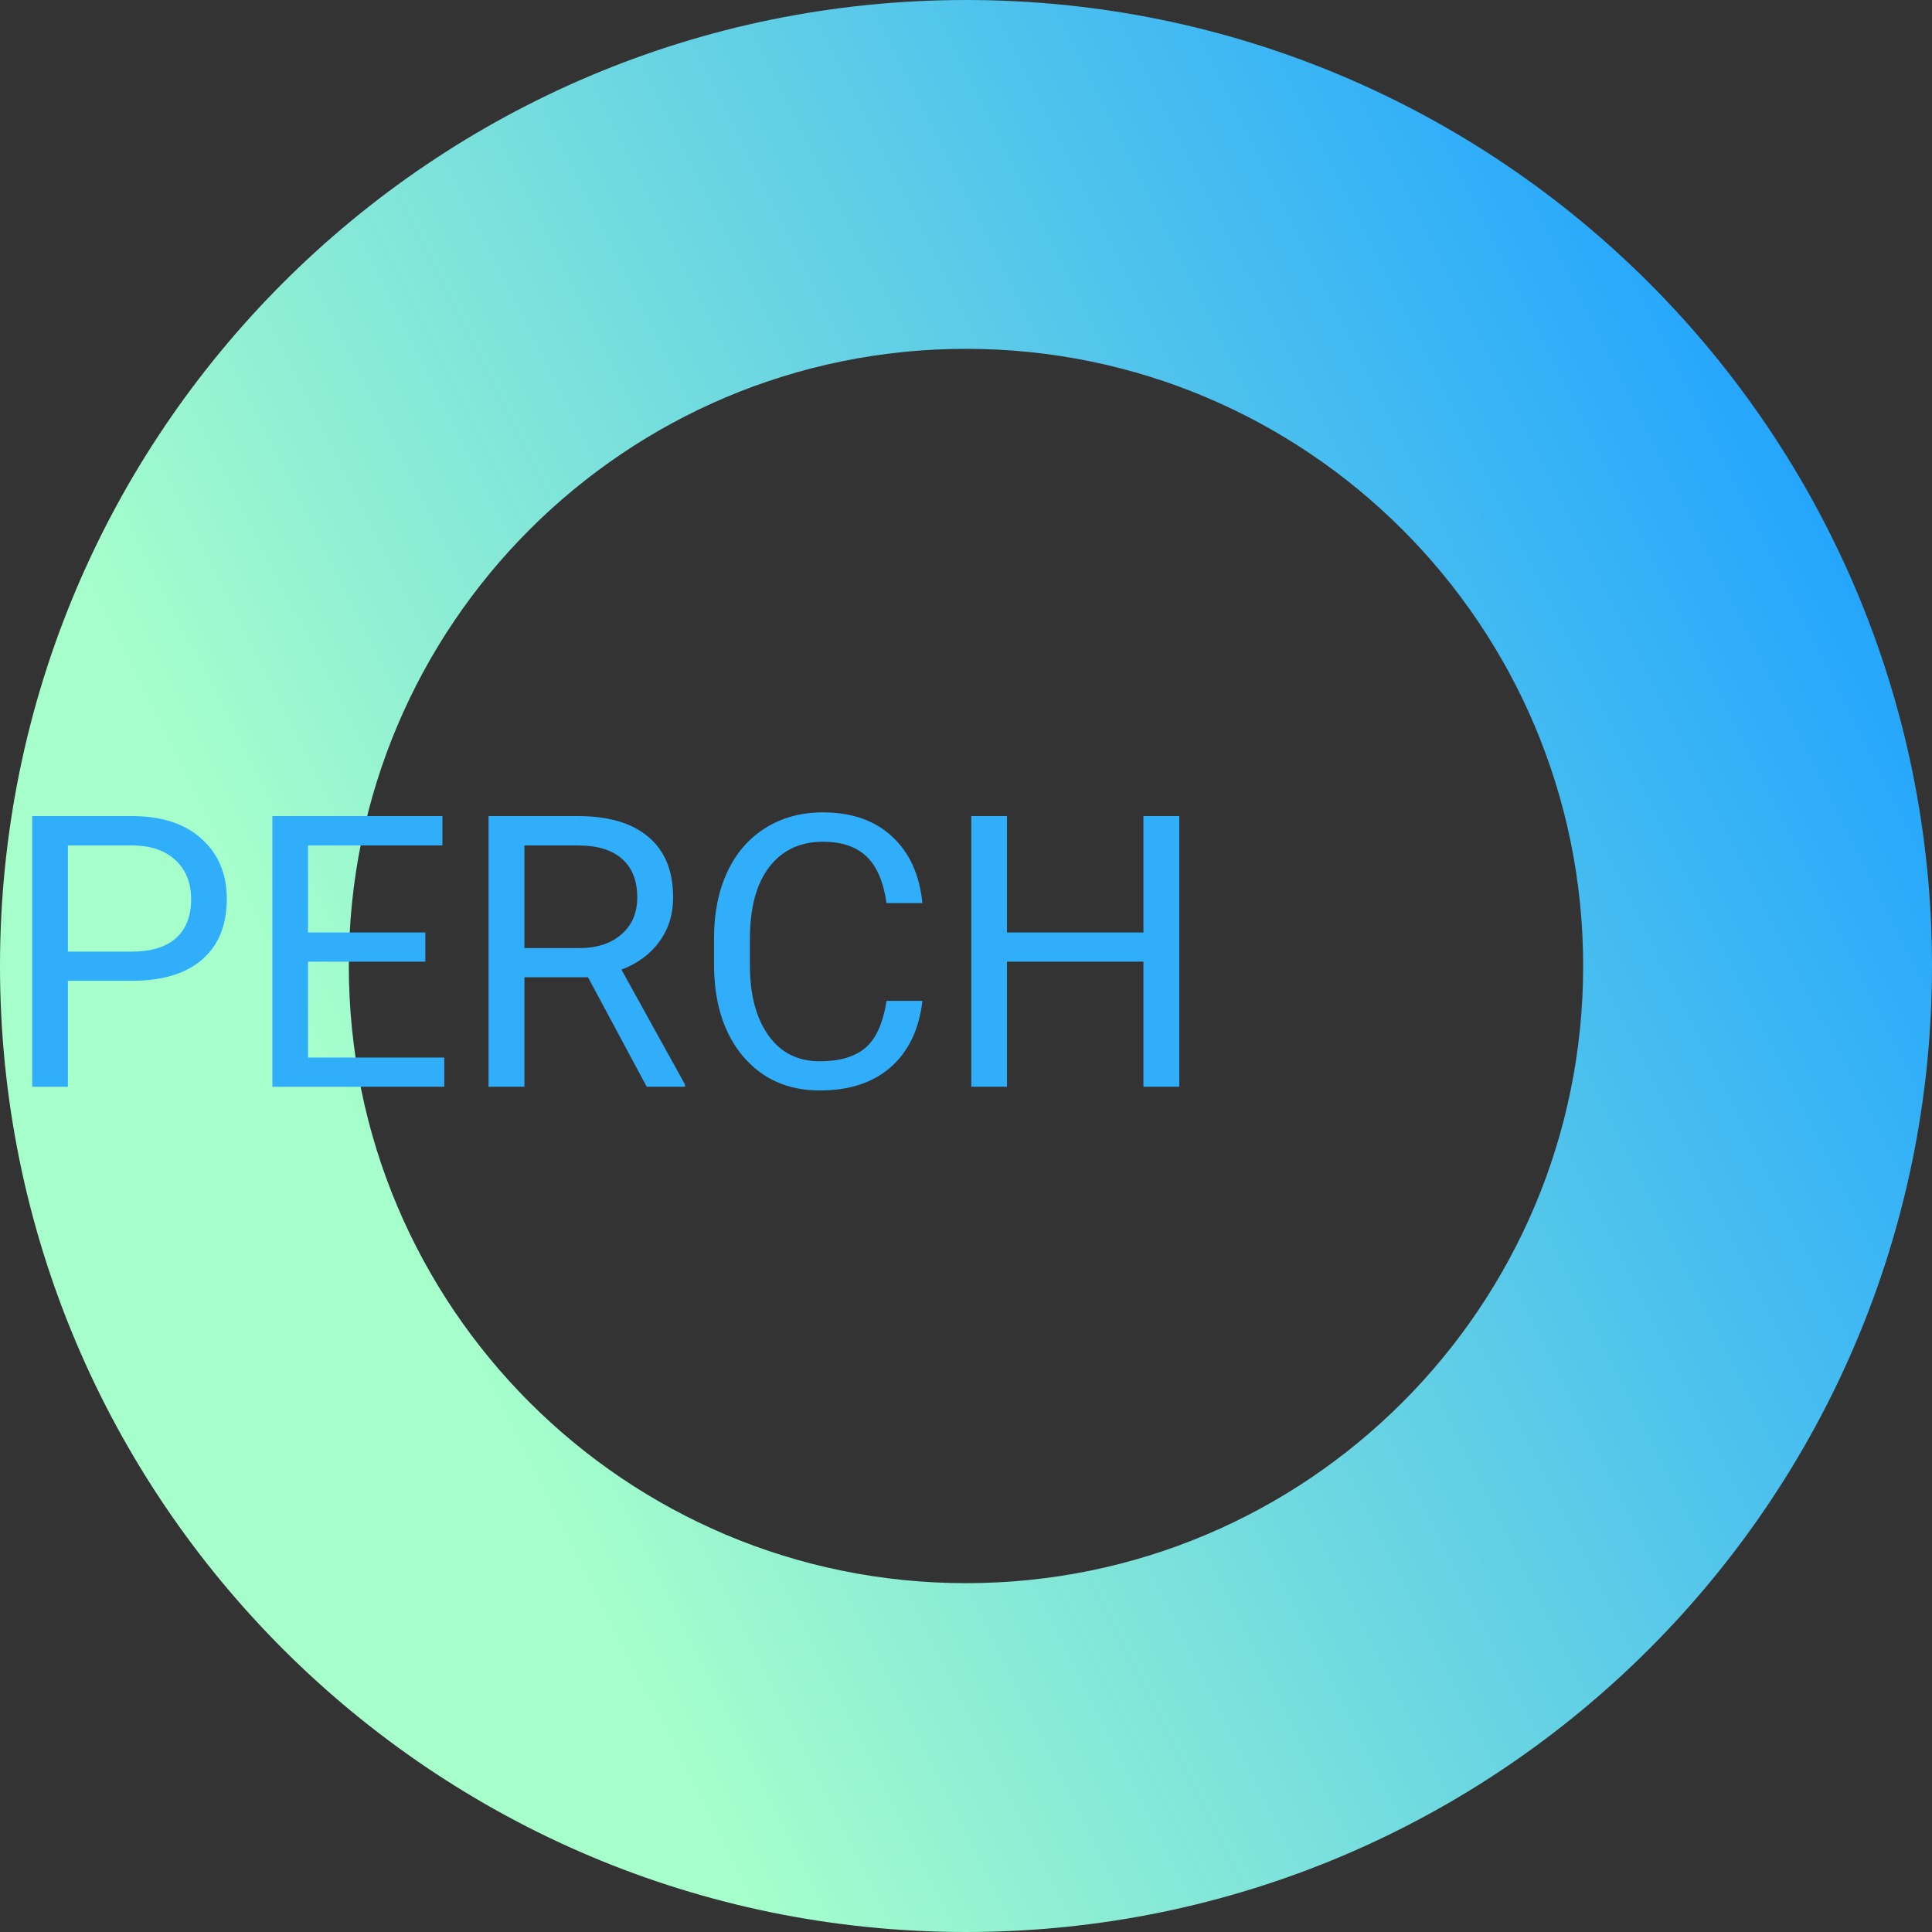 <svg width="512" height="512" viewBox="0 0 512 512" fill="none" xmlns="http://www.w3.org/2000/svg">
<rect x="0" y="0" width="512" height="512" fill="#333333" stroke="none"/>
<path fill-rule="evenodd" clip-rule="evenodd" d="M256 512C397.385 512 512 397.385 512 256C512 114.615 397.385 0 256 0C114.615 0 0 114.615 0 256C0 397.385 114.615 512 256 512ZM256 419.556C165.671 419.556 92.444 346.329 92.444 256C92.444 165.671 165.671 92.445 256 92.445C346.329 92.445 419.556 165.671 419.556 256C419.556 346.329 346.329 419.556 256 419.556Z" fill="url(#paint0_linear)"/>
<path d="M17.988 259.921V288H8.53V216.274H34.984C42.833 216.274 48.974 218.278 53.408 222.284C57.874 226.291 60.108 231.595 60.108 238.196C60.108 245.158 57.924 250.528 53.556 254.305C49.221 258.049 42.997 259.921 34.885 259.921H17.988ZM17.988 252.186H34.984C40.041 252.186 43.917 251.004 46.61 248.64C49.303 246.242 50.649 242.794 50.649 238.294C50.649 234.025 49.303 230.61 46.61 228.048C43.917 225.486 40.222 224.156 35.526 224.058H17.988V252.186ZM112.72 254.847H81.635V280.266H117.744V288H72.177V216.274H117.252V224.058H81.635V247.112H112.72V254.847ZM155.824 258.985H138.976V288H129.469V216.274H153.213C161.292 216.274 167.499 218.113 171.834 221.792C176.202 225.47 178.386 230.823 178.386 237.851C178.386 242.318 177.171 246.209 174.741 249.526C172.343 252.843 168.993 255.323 164.691 256.965L181.539 287.409V288H171.391L155.824 258.985ZM138.976 251.25H153.509C158.205 251.25 161.932 250.035 164.691 247.605C167.483 245.175 168.878 241.923 168.878 237.851C168.878 233.418 167.548 230.018 164.888 227.654C162.261 225.289 158.451 224.091 153.459 224.058H138.976V251.25ZM244.447 265.241C243.56 272.827 240.752 278.689 236.023 282.827C231.326 286.933 225.07 288.985 217.254 288.985C208.781 288.985 201.983 285.947 196.859 279.872C191.769 273.796 189.224 265.668 189.224 255.487V248.59C189.224 241.923 190.406 236.061 192.771 231.004C195.168 225.946 198.551 222.071 202.919 219.378C207.287 216.652 212.344 215.289 218.091 215.289C225.711 215.289 231.819 217.424 236.417 221.693C241.015 225.93 243.691 231.808 244.447 239.329H234.939C234.118 233.615 232.328 229.477 229.569 226.915C226.844 224.353 223.018 223.072 218.091 223.072C212.049 223.072 207.303 225.306 203.855 229.772C200.439 234.239 198.731 240.593 198.731 248.837V255.783C198.731 263.566 200.357 269.757 203.608 274.354C206.86 278.952 211.408 281.251 217.254 281.251C222.509 281.251 226.532 280.069 229.323 277.704C232.147 275.307 234.019 271.152 234.939 265.241H244.447ZM312.527 288H303.019V254.847H266.861V288H257.403V216.274H266.861V247.112H303.019V216.274H312.527V288Z" fill="#31AEF9"/>
<defs>
<linearGradient id="paint0_linear" x1="512" y1="152.889" x2="117.5" y2="350.5" gradientUnits="userSpaceOnUse">
<stop stop-color="#1FA2FF"/>
<stop offset="1" stop-color="#A6FFCB"/>
</linearGradient>
</defs>
</svg>
